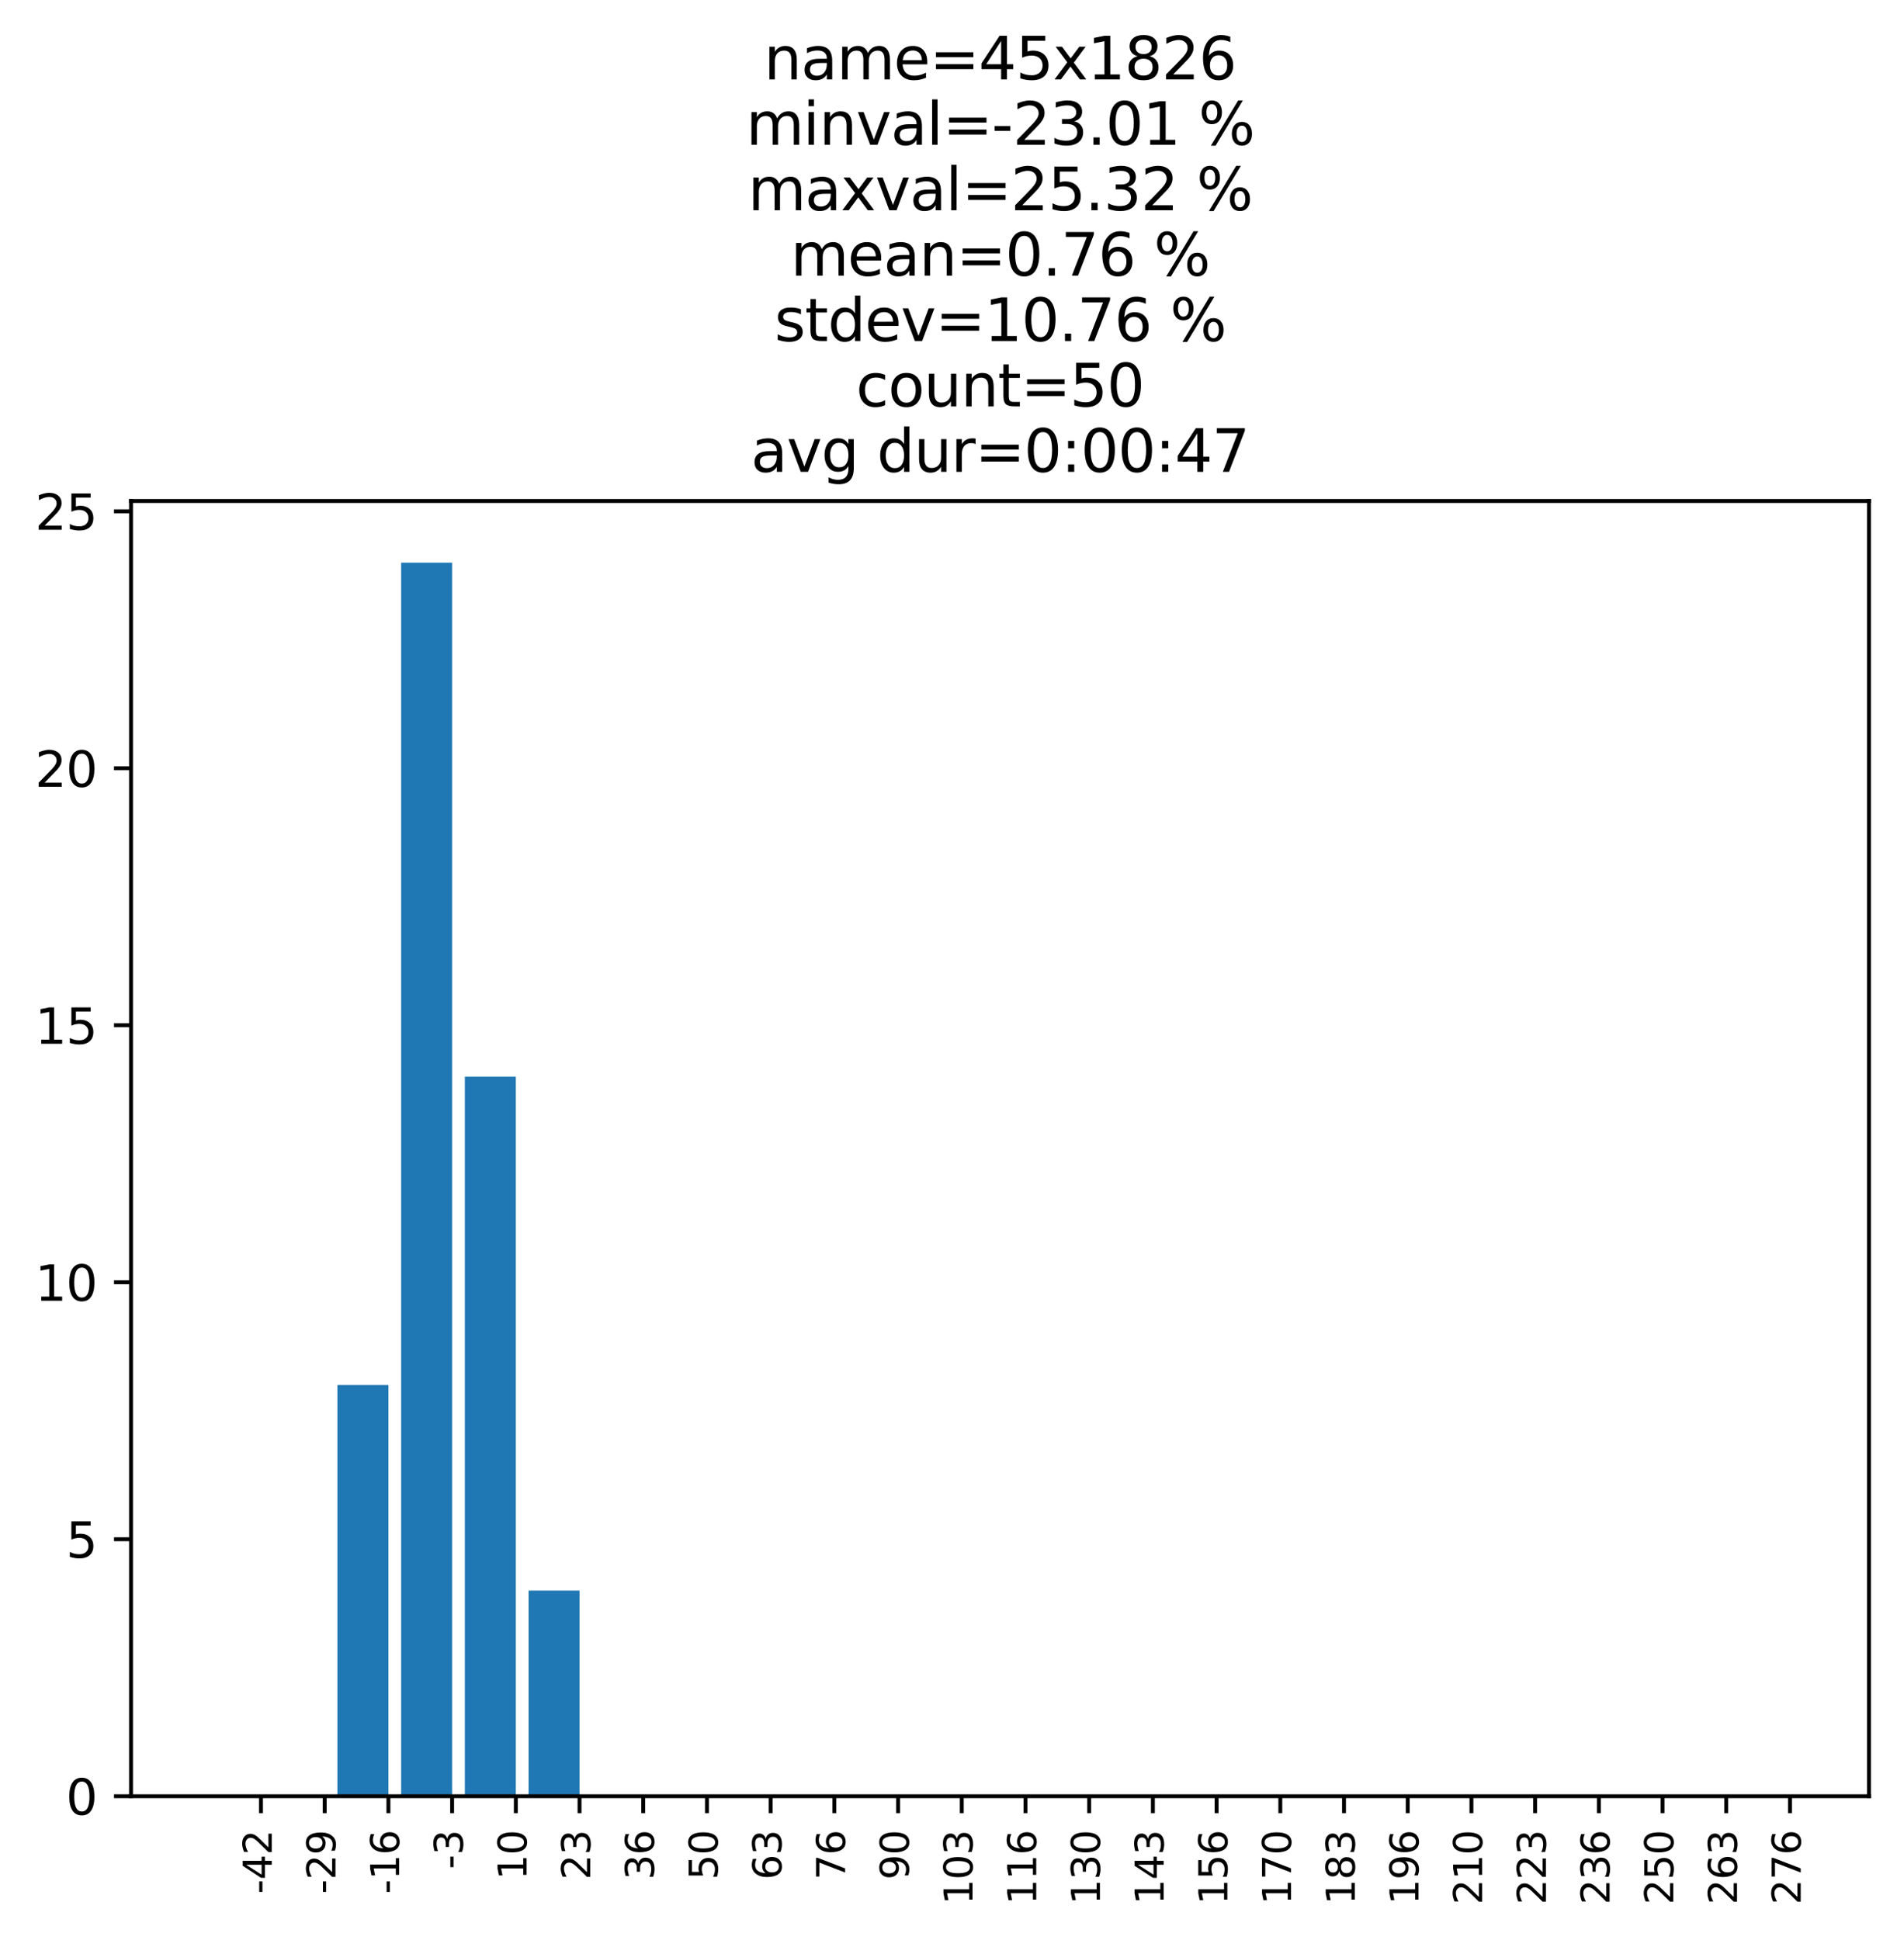 <?xml version="1.0" encoding="utf-8" standalone="no"?>
<!DOCTYPE svg PUBLIC "-//W3C//DTD SVG 1.1//EN"
  "http://www.w3.org/Graphics/SVG/1.1/DTD/svg11.dtd">
<svg height="398.524pt" version="1.1" viewBox="0 0 391.245 398.524" width="391.245pt" xmlns="http://www.w3.org/2000/svg" xmlns:xlink="http://www.w3.org/1999/xlink">
 <defs>
  <style type="text/css">*{stroke-linecap:butt;stroke-linejoin:round;}</style>
 </defs>
 <g id="figure_1">
  <g id="patch_1">
   <path d="M 0 398.524 
L 391.245 398.524 
L 391.245 -0 
L 0 -0 
z
" style="fill:none;"/>
  </g>
  <g id="axes_1">
   <g id="patch_2">
    <path d="M 26.925 369.054 
L 384.045 369.054 
L 384.045 102.942 
L 26.925 102.942 
z
" style="fill:none;"/>
   </g>
   <g id="patch_3">
    <path clip-path="url(#p7c375c3026)" d="M 43.158 369.054 
L 53.63 369.054 
L 53.63 369.054 
L 43.158 369.054 
z
" style="fill:#1f77b4;"/>
   </g>
   <g id="patch_4">
    <path clip-path="url(#p7c375c3026)" d="M 56.249 369.054 
L 66.721 369.054 
L 66.721 369.054 
L 56.249 369.054 
z
" style="fill:#1f77b4;"/>
   </g>
   <g id="patch_5">
    <path clip-path="url(#p7c375c3026)" d="M 69.34 369.054 
L 79.812 369.054 
L 79.812 284.574 
L 69.34 284.574 
z
" style="fill:#1f77b4;"/>
   </g>
   <g id="patch_6">
    <path clip-path="url(#p7c375c3026)" d="M 82.43 369.054 
L 92.903 369.054 
L 92.903 115.614 
L 82.43 115.614 
z
" style="fill:#1f77b4;"/>
   </g>
   <g id="patch_7">
    <path clip-path="url(#p7c375c3026)" d="M 95.521 369.054 
L 105.994 369.054 
L 105.994 221.214 
L 95.521 221.214 
z
" style="fill:#1f77b4;"/>
   </g>
   <g id="patch_8">
    <path clip-path="url(#p7c375c3026)" d="M 108.612 369.054 
L 119.085 369.054 
L 119.085 326.814 
L 108.612 326.814 
z
" style="fill:#1f77b4;"/>
   </g>
   <g id="patch_9">
    <path clip-path="url(#p7c375c3026)" d="M 121.703 369.054 
L 132.176 369.054 
L 132.176 369.054 
L 121.703 369.054 
z
" style="fill:#1f77b4;"/>
   </g>
   <g id="patch_10">
    <path clip-path="url(#p7c375c3026)" d="M 134.794 369.054 
L 145.267 369.054 
L 145.267 369.054 
L 134.794 369.054 
z
" style="fill:#1f77b4;"/>
   </g>
   <g id="patch_11">
    <path clip-path="url(#p7c375c3026)" d="M 147.885 369.054 
L 158.358 369.054 
L 158.358 369.054 
L 147.885 369.054 
z
" style="fill:#1f77b4;"/>
   </g>
   <g id="patch_12">
    <path clip-path="url(#p7c375c3026)" d="M 160.976 369.054 
L 171.449 369.054 
L 171.449 369.054 
L 160.976 369.054 
z
" style="fill:#1f77b4;"/>
   </g>
   <g id="patch_13">
    <path clip-path="url(#p7c375c3026)" d="M 174.067 369.054 
L 184.54 369.054 
L 184.54 369.054 
L 174.067 369.054 
z
" style="fill:#1f77b4;"/>
   </g>
   <g id="patch_14">
    <path clip-path="url(#p7c375c3026)" d="M 187.158 369.054 
L 197.63 369.054 
L 197.63 369.054 
L 187.158 369.054 
z
" style="fill:#1f77b4;"/>
   </g>
   <g id="patch_15">
    <path clip-path="url(#p7c375c3026)" d="M 200.249 369.054 
L 210.721 369.054 
L 210.721 369.054 
L 200.249 369.054 
z
" style="fill:#1f77b4;"/>
   </g>
   <g id="patch_16">
    <path clip-path="url(#p7c375c3026)" d="M 213.34 369.054 
L 223.812 369.054 
L 223.812 369.054 
L 213.34 369.054 
z
" style="fill:#1f77b4;"/>
   </g>
   <g id="patch_17">
    <path clip-path="url(#p7c375c3026)" d="M 226.43 369.054 
L 236.903 369.054 
L 236.903 369.054 
L 226.43 369.054 
z
" style="fill:#1f77b4;"/>
   </g>
   <g id="patch_18">
    <path clip-path="url(#p7c375c3026)" d="M 239.521 369.054 
L 249.994 369.054 
L 249.994 369.054 
L 239.521 369.054 
z
" style="fill:#1f77b4;"/>
   </g>
   <g id="patch_19">
    <path clip-path="url(#p7c375c3026)" d="M 252.612 369.054 
L 263.085 369.054 
L 263.085 369.054 
L 252.612 369.054 
z
" style="fill:#1f77b4;"/>
   </g>
   <g id="patch_20">
    <path clip-path="url(#p7c375c3026)" d="M 265.703 369.054 
L 276.176 369.054 
L 276.176 369.054 
L 265.703 369.054 
z
" style="fill:#1f77b4;"/>
   </g>
   <g id="patch_21">
    <path clip-path="url(#p7c375c3026)" d="M 278.794 369.054 
L 289.267 369.054 
L 289.267 369.054 
L 278.794 369.054 
z
" style="fill:#1f77b4;"/>
   </g>
   <g id="patch_22">
    <path clip-path="url(#p7c375c3026)" d="M 291.885 369.054 
L 302.358 369.054 
L 302.358 369.054 
L 291.885 369.054 
z
" style="fill:#1f77b4;"/>
   </g>
   <g id="patch_23">
    <path clip-path="url(#p7c375c3026)" d="M 304.976 369.054 
L 315.449 369.054 
L 315.449 369.054 
L 304.976 369.054 
z
" style="fill:#1f77b4;"/>
   </g>
   <g id="patch_24">
    <path clip-path="url(#p7c375c3026)" d="M 318.067 369.054 
L 328.54 369.054 
L 328.54 369.054 
L 318.067 369.054 
z
" style="fill:#1f77b4;"/>
   </g>
   <g id="patch_25">
    <path clip-path="url(#p7c375c3026)" d="M 331.158 369.054 
L 341.63 369.054 
L 341.63 369.054 
L 331.158 369.054 
z
" style="fill:#1f77b4;"/>
   </g>
   <g id="patch_26">
    <path clip-path="url(#p7c375c3026)" d="M 344.249 369.054 
L 354.721 369.054 
L 354.721 369.054 
L 344.249 369.054 
z
" style="fill:#1f77b4;"/>
   </g>
   <g id="patch_27">
    <path clip-path="url(#p7c375c3026)" d="M 357.34 369.054 
L 367.812 369.054 
L 367.812 369.054 
L 357.34 369.054 
z
" style="fill:#1f77b4;"/>
   </g>
   <g id="matplotlib.axis_1">
    <g id="xtick_1">
     <g id="line2d_1">
      <defs>
       <path d="M 0 0 
L 0 3.5 
" id="md062b8eb50" style="stroke:#000000;stroke-width:0.8;"/>
      </defs>
      <g>
       <use style="stroke:#000000;stroke-width:0.8;" x="53.63" xlink:href="#md062b8eb50" y="369.054"/>
      </g>
     </g>
     <g id="text_1">
      <!-- -42 -->
      <g transform="translate(55.838 389.121)rotate(-90)scale(0.08 -0.08)">
       <defs>
        <path d="M 313 2009 
L 1997 2009 
L 1997 1497 
L 313 1497 
L 313 2009 
z
" id="DejaVuSans-2d" transform="scale(0.016)"/>
        <path d="M 2419 4116 
L 825 1625 
L 2419 1625 
L 2419 4116 
z
M 2253 4666 
L 3047 4666 
L 3047 1625 
L 3713 1625 
L 3713 1100 
L 3047 1100 
L 3047 0 
L 2419 0 
L 2419 1100 
L 313 1100 
L 313 1709 
L 2253 4666 
z
" id="DejaVuSans-34" transform="scale(0.016)"/>
        <path d="M 1228 531 
L 3431 531 
L 3431 0 
L 469 0 
L 469 531 
Q 828 903 1448 1529 
Q 2069 2156 2228 2338 
Q 2531 2678 2651 2914 
Q 2772 3150 2772 3378 
Q 2772 3750 2511 3984 
Q 2250 4219 1831 4219 
Q 1534 4219 1204 4116 
Q 875 4013 500 3803 
L 500 4441 
Q 881 4594 1212 4672 
Q 1544 4750 1819 4750 
Q 2544 4750 2975 4387 
Q 3406 4025 3406 3419 
Q 3406 3131 3298 2873 
Q 3191 2616 2906 2266 
Q 2828 2175 2409 1742 
Q 1991 1309 1228 531 
z
" id="DejaVuSans-32" transform="scale(0.016)"/>
       </defs>
       <use xlink:href="#DejaVuSans-2d"/>
       <use x="36.084" xlink:href="#DejaVuSans-34"/>
       <use x="99.707" xlink:href="#DejaVuSans-32"/>
      </g>
     </g>
    </g>
    <g id="xtick_2">
     <g id="line2d_2">
      <g>
       <use style="stroke:#000000;stroke-width:0.8;" x="66.721" xlink:href="#md062b8eb50" y="369.054"/>
      </g>
     </g>
     <g id="text_2">
      <!-- -29 -->
      <g transform="translate(68.929 389.121)rotate(-90)scale(0.08 -0.08)">
       <defs>
        <path d="M 703 97 
L 703 672 
Q 941 559 1184 500 
Q 1428 441 1663 441 
Q 2288 441 2617 861 
Q 2947 1281 2994 2138 
Q 2813 1869 2534 1725 
Q 2256 1581 1919 1581 
Q 1219 1581 811 2004 
Q 403 2428 403 3163 
Q 403 3881 828 4315 
Q 1253 4750 1959 4750 
Q 2769 4750 3195 4129 
Q 3622 3509 3622 2328 
Q 3622 1225 3098 567 
Q 2575 -91 1691 -91 
Q 1453 -91 1209 -44 
Q 966 3 703 97 
z
M 1959 2075 
Q 2384 2075 2632 2365 
Q 2881 2656 2881 3163 
Q 2881 3666 2632 3958 
Q 2384 4250 1959 4250 
Q 1534 4250 1286 3958 
Q 1038 3666 1038 3163 
Q 1038 2656 1286 2365 
Q 1534 2075 1959 2075 
z
" id="DejaVuSans-39" transform="scale(0.016)"/>
       </defs>
       <use xlink:href="#DejaVuSans-2d"/>
       <use x="36.084" xlink:href="#DejaVuSans-32"/>
       <use x="99.707" xlink:href="#DejaVuSans-39"/>
      </g>
     </g>
    </g>
    <g id="xtick_3">
     <g id="line2d_3">
      <g>
       <use style="stroke:#000000;stroke-width:0.8;" x="79.812" xlink:href="#md062b8eb50" y="369.054"/>
      </g>
     </g>
     <g id="text_3">
      <!-- -16 -->
      <g transform="translate(82.02 389.121)rotate(-90)scale(0.08 -0.08)">
       <defs>
        <path d="M 794 531 
L 1825 531 
L 1825 4091 
L 703 3866 
L 703 4441 
L 1819 4666 
L 2450 4666 
L 2450 531 
L 3481 531 
L 3481 0 
L 794 0 
L 794 531 
z
" id="DejaVuSans-31" transform="scale(0.016)"/>
        <path d="M 2113 2584 
Q 1688 2584 1439 2293 
Q 1191 2003 1191 1497 
Q 1191 994 1439 701 
Q 1688 409 2113 409 
Q 2538 409 2786 701 
Q 3034 994 3034 1497 
Q 3034 2003 2786 2293 
Q 2538 2584 2113 2584 
z
M 3366 4563 
L 3366 3988 
Q 3128 4100 2886 4159 
Q 2644 4219 2406 4219 
Q 1781 4219 1451 3797 
Q 1122 3375 1075 2522 
Q 1259 2794 1537 2939 
Q 1816 3084 2150 3084 
Q 2853 3084 3261 2657 
Q 3669 2231 3669 1497 
Q 3669 778 3244 343 
Q 2819 -91 2113 -91 
Q 1303 -91 875 529 
Q 447 1150 447 2328 
Q 447 3434 972 4092 
Q 1497 4750 2381 4750 
Q 2619 4750 2861 4703 
Q 3103 4656 3366 4563 
z
" id="DejaVuSans-36" transform="scale(0.016)"/>
       </defs>
       <use xlink:href="#DejaVuSans-2d"/>
       <use x="36.084" xlink:href="#DejaVuSans-31"/>
       <use x="99.707" xlink:href="#DejaVuSans-36"/>
      </g>
     </g>
    </g>
    <g id="xtick_4">
     <g id="line2d_4">
      <g>
       <use style="stroke:#000000;stroke-width:0.8;" x="92.903" xlink:href="#md062b8eb50" y="369.054"/>
      </g>
     </g>
     <g id="text_4">
      <!-- -3 -->
      <g transform="translate(95.111 384.031)rotate(-90)scale(0.08 -0.08)">
       <defs>
        <path d="M 2597 2516 
Q 3050 2419 3304 2112 
Q 3559 1806 3559 1356 
Q 3559 666 3084 287 
Q 2609 -91 1734 -91 
Q 1441 -91 1130 -33 
Q 819 25 488 141 
L 488 750 
Q 750 597 1062 519 
Q 1375 441 1716 441 
Q 2309 441 2620 675 
Q 2931 909 2931 1356 
Q 2931 1769 2642 2001 
Q 2353 2234 1838 2234 
L 1294 2234 
L 1294 2753 
L 1863 2753 
Q 2328 2753 2575 2939 
Q 2822 3125 2822 3475 
Q 2822 3834 2567 4026 
Q 2313 4219 1838 4219 
Q 1578 4219 1281 4162 
Q 984 4106 628 3988 
L 628 4550 
Q 988 4650 1302 4700 
Q 1616 4750 1894 4750 
Q 2613 4750 3031 4423 
Q 3450 4097 3450 3541 
Q 3450 3153 3228 2886 
Q 3006 2619 2597 2516 
z
" id="DejaVuSans-33" transform="scale(0.016)"/>
       </defs>
       <use xlink:href="#DejaVuSans-2d"/>
       <use x="36.084" xlink:href="#DejaVuSans-33"/>
      </g>
     </g>
    </g>
    <g id="xtick_5">
     <g id="line2d_5">
      <g>
       <use style="stroke:#000000;stroke-width:0.8;" x="105.994" xlink:href="#md062b8eb50" y="369.054"/>
      </g>
     </g>
     <g id="text_5">
      <!-- 10 -->
      <g transform="translate(108.202 386.234)rotate(-90)scale(0.08 -0.08)">
       <defs>
        <path d="M 2034 4250 
Q 1547 4250 1301 3770 
Q 1056 3291 1056 2328 
Q 1056 1369 1301 889 
Q 1547 409 2034 409 
Q 2525 409 2770 889 
Q 3016 1369 3016 2328 
Q 3016 3291 2770 3770 
Q 2525 4250 2034 4250 
z
M 2034 4750 
Q 2819 4750 3233 4129 
Q 3647 3509 3647 2328 
Q 3647 1150 3233 529 
Q 2819 -91 2034 -91 
Q 1250 -91 836 529 
Q 422 1150 422 2328 
Q 422 3509 836 4129 
Q 1250 4750 2034 4750 
z
" id="DejaVuSans-30" transform="scale(0.016)"/>
       </defs>
       <use xlink:href="#DejaVuSans-31"/>
       <use x="63.623" xlink:href="#DejaVuSans-30"/>
      </g>
     </g>
    </g>
    <g id="xtick_6">
     <g id="line2d_6">
      <g>
       <use style="stroke:#000000;stroke-width:0.8;" x="119.085" xlink:href="#md062b8eb50" y="369.054"/>
      </g>
     </g>
     <g id="text_6">
      <!-- 23 -->
      <g transform="translate(121.293 386.234)rotate(-90)scale(0.08 -0.08)">
       <use xlink:href="#DejaVuSans-32"/>
       <use x="63.623" xlink:href="#DejaVuSans-33"/>
      </g>
     </g>
    </g>
    <g id="xtick_7">
     <g id="line2d_7">
      <g>
       <use style="stroke:#000000;stroke-width:0.8;" x="132.176" xlink:href="#md062b8eb50" y="369.054"/>
      </g>
     </g>
     <g id="text_7">
      <!-- 36 -->
      <g transform="translate(134.383 386.234)rotate(-90)scale(0.08 -0.08)">
       <use xlink:href="#DejaVuSans-33"/>
       <use x="63.623" xlink:href="#DejaVuSans-36"/>
      </g>
     </g>
    </g>
    <g id="xtick_8">
     <g id="line2d_8">
      <g>
       <use style="stroke:#000000;stroke-width:0.8;" x="145.267" xlink:href="#md062b8eb50" y="369.054"/>
      </g>
     </g>
     <g id="text_8">
      <!-- 50 -->
      <g transform="translate(147.474 386.234)rotate(-90)scale(0.08 -0.08)">
       <defs>
        <path d="M 691 4666 
L 3169 4666 
L 3169 4134 
L 1269 4134 
L 1269 2991 
Q 1406 3038 1543 3061 
Q 1681 3084 1819 3084 
Q 2600 3084 3056 2656 
Q 3513 2228 3513 1497 
Q 3513 744 3044 326 
Q 2575 -91 1722 -91 
Q 1428 -91 1123 -41 
Q 819 9 494 109 
L 494 744 
Q 775 591 1075 516 
Q 1375 441 1709 441 
Q 2250 441 2565 725 
Q 2881 1009 2881 1497 
Q 2881 1984 2565 2268 
Q 2250 2553 1709 2553 
Q 1456 2553 1204 2497 
Q 953 2441 691 2322 
L 691 4666 
z
" id="DejaVuSans-35" transform="scale(0.016)"/>
       </defs>
       <use xlink:href="#DejaVuSans-35"/>
       <use x="63.623" xlink:href="#DejaVuSans-30"/>
      </g>
     </g>
    </g>
    <g id="xtick_9">
     <g id="line2d_9">
      <g>
       <use style="stroke:#000000;stroke-width:0.8;" x="158.358" xlink:href="#md062b8eb50" y="369.054"/>
      </g>
     </g>
     <g id="text_9">
      <!-- 63 -->
      <g transform="translate(160.565 386.234)rotate(-90)scale(0.08 -0.08)">
       <use xlink:href="#DejaVuSans-36"/>
       <use x="63.623" xlink:href="#DejaVuSans-33"/>
      </g>
     </g>
    </g>
    <g id="xtick_10">
     <g id="line2d_10">
      <g>
       <use style="stroke:#000000;stroke-width:0.8;" x="171.449" xlink:href="#md062b8eb50" y="369.054"/>
      </g>
     </g>
     <g id="text_10">
      <!-- 76 -->
      <g transform="translate(173.656 386.234)rotate(-90)scale(0.08 -0.08)">
       <defs>
        <path d="M 525 4666 
L 3525 4666 
L 3525 4397 
L 1831 0 
L 1172 0 
L 2766 4134 
L 525 4134 
L 525 4666 
z
" id="DejaVuSans-37" transform="scale(0.016)"/>
       </defs>
       <use xlink:href="#DejaVuSans-37"/>
       <use x="63.623" xlink:href="#DejaVuSans-36"/>
      </g>
     </g>
    </g>
    <g id="xtick_11">
     <g id="line2d_11">
      <g>
       <use style="stroke:#000000;stroke-width:0.8;" x="184.54" xlink:href="#md062b8eb50" y="369.054"/>
      </g>
     </g>
     <g id="text_11">
      <!-- 90 -->
      <g transform="translate(186.747 386.234)rotate(-90)scale(0.08 -0.08)">
       <use xlink:href="#DejaVuSans-39"/>
       <use x="63.623" xlink:href="#DejaVuSans-30"/>
      </g>
     </g>
    </g>
    <g id="xtick_12">
     <g id="line2d_12">
      <g>
       <use style="stroke:#000000;stroke-width:0.8;" x="197.63" xlink:href="#md062b8eb50" y="369.054"/>
      </g>
     </g>
     <g id="text_12">
      <!-- 103 -->
      <g transform="translate(199.838 391.324)rotate(-90)scale(0.08 -0.08)">
       <use xlink:href="#DejaVuSans-31"/>
       <use x="63.623" xlink:href="#DejaVuSans-30"/>
       <use x="127.246" xlink:href="#DejaVuSans-33"/>
      </g>
     </g>
    </g>
    <g id="xtick_13">
     <g id="line2d_13">
      <g>
       <use style="stroke:#000000;stroke-width:0.8;" x="210.721" xlink:href="#md062b8eb50" y="369.054"/>
      </g>
     </g>
     <g id="text_13">
      <!-- 116 -->
      <g transform="translate(212.929 391.324)rotate(-90)scale(0.08 -0.08)">
       <use xlink:href="#DejaVuSans-31"/>
       <use x="63.623" xlink:href="#DejaVuSans-31"/>
       <use x="127.246" xlink:href="#DejaVuSans-36"/>
      </g>
     </g>
    </g>
    <g id="xtick_14">
     <g id="line2d_14">
      <g>
       <use style="stroke:#000000;stroke-width:0.8;" x="223.812" xlink:href="#md062b8eb50" y="369.054"/>
      </g>
     </g>
     <g id="text_14">
      <!-- 130 -->
      <g transform="translate(226.02 391.324)rotate(-90)scale(0.08 -0.08)">
       <use xlink:href="#DejaVuSans-31"/>
       <use x="63.623" xlink:href="#DejaVuSans-33"/>
       <use x="127.246" xlink:href="#DejaVuSans-30"/>
      </g>
     </g>
    </g>
    <g id="xtick_15">
     <g id="line2d_15">
      <g>
       <use style="stroke:#000000;stroke-width:0.8;" x="236.903" xlink:href="#md062b8eb50" y="369.054"/>
      </g>
     </g>
     <g id="text_15">
      <!-- 143 -->
      <g transform="translate(239.111 391.324)rotate(-90)scale(0.08 -0.08)">
       <use xlink:href="#DejaVuSans-31"/>
       <use x="63.623" xlink:href="#DejaVuSans-34"/>
       <use x="127.246" xlink:href="#DejaVuSans-33"/>
      </g>
     </g>
    </g>
    <g id="xtick_16">
     <g id="line2d_16">
      <g>
       <use style="stroke:#000000;stroke-width:0.8;" x="249.994" xlink:href="#md062b8eb50" y="369.054"/>
      </g>
     </g>
     <g id="text_16">
      <!-- 156 -->
      <g transform="translate(252.202 391.324)rotate(-90)scale(0.08 -0.08)">
       <use xlink:href="#DejaVuSans-31"/>
       <use x="63.623" xlink:href="#DejaVuSans-35"/>
       <use x="127.246" xlink:href="#DejaVuSans-36"/>
      </g>
     </g>
    </g>
    <g id="xtick_17">
     <g id="line2d_17">
      <g>
       <use style="stroke:#000000;stroke-width:0.8;" x="263.085" xlink:href="#md062b8eb50" y="369.054"/>
      </g>
     </g>
     <g id="text_17">
      <!-- 170 -->
      <g transform="translate(265.293 391.324)rotate(-90)scale(0.08 -0.08)">
       <use xlink:href="#DejaVuSans-31"/>
       <use x="63.623" xlink:href="#DejaVuSans-37"/>
       <use x="127.246" xlink:href="#DejaVuSans-30"/>
      </g>
     </g>
    </g>
    <g id="xtick_18">
     <g id="line2d_18">
      <g>
       <use style="stroke:#000000;stroke-width:0.8;" x="276.176" xlink:href="#md062b8eb50" y="369.054"/>
      </g>
     </g>
     <g id="text_18">
      <!-- 183 -->
      <g transform="translate(278.383 391.324)rotate(-90)scale(0.08 -0.08)">
       <defs>
        <path d="M 2034 2216 
Q 1584 2216 1326 1975 
Q 1069 1734 1069 1313 
Q 1069 891 1326 650 
Q 1584 409 2034 409 
Q 2484 409 2743 651 
Q 3003 894 3003 1313 
Q 3003 1734 2745 1975 
Q 2488 2216 2034 2216 
z
M 1403 2484 
Q 997 2584 770 2862 
Q 544 3141 544 3541 
Q 544 4100 942 4425 
Q 1341 4750 2034 4750 
Q 2731 4750 3128 4425 
Q 3525 4100 3525 3541 
Q 3525 3141 3298 2862 
Q 3072 2584 2669 2484 
Q 3125 2378 3379 2068 
Q 3634 1759 3634 1313 
Q 3634 634 3220 271 
Q 2806 -91 2034 -91 
Q 1263 -91 848 271 
Q 434 634 434 1313 
Q 434 1759 690 2068 
Q 947 2378 1403 2484 
z
M 1172 3481 
Q 1172 3119 1398 2916 
Q 1625 2713 2034 2713 
Q 2441 2713 2670 2916 
Q 2900 3119 2900 3481 
Q 2900 3844 2670 4047 
Q 2441 4250 2034 4250 
Q 1625 4250 1398 4047 
Q 1172 3844 1172 3481 
z
" id="DejaVuSans-38" transform="scale(0.016)"/>
       </defs>
       <use xlink:href="#DejaVuSans-31"/>
       <use x="63.623" xlink:href="#DejaVuSans-38"/>
       <use x="127.246" xlink:href="#DejaVuSans-33"/>
      </g>
     </g>
    </g>
    <g id="xtick_19">
     <g id="line2d_19">
      <g>
       <use style="stroke:#000000;stroke-width:0.8;" x="289.267" xlink:href="#md062b8eb50" y="369.054"/>
      </g>
     </g>
     <g id="text_19">
      <!-- 196 -->
      <g transform="translate(291.474 391.324)rotate(-90)scale(0.08 -0.08)">
       <use xlink:href="#DejaVuSans-31"/>
       <use x="63.623" xlink:href="#DejaVuSans-39"/>
       <use x="127.246" xlink:href="#DejaVuSans-36"/>
      </g>
     </g>
    </g>
    <g id="xtick_20">
     <g id="line2d_20">
      <g>
       <use style="stroke:#000000;stroke-width:0.8;" x="302.358" xlink:href="#md062b8eb50" y="369.054"/>
      </g>
     </g>
     <g id="text_20">
      <!-- 210 -->
      <g transform="translate(304.565 391.324)rotate(-90)scale(0.08 -0.08)">
       <use xlink:href="#DejaVuSans-32"/>
       <use x="63.623" xlink:href="#DejaVuSans-31"/>
       <use x="127.246" xlink:href="#DejaVuSans-30"/>
      </g>
     </g>
    </g>
    <g id="xtick_21">
     <g id="line2d_21">
      <g>
       <use style="stroke:#000000;stroke-width:0.8;" x="315.449" xlink:href="#md062b8eb50" y="369.054"/>
      </g>
     </g>
     <g id="text_21">
      <!-- 223 -->
      <g transform="translate(317.656 391.324)rotate(-90)scale(0.08 -0.08)">
       <use xlink:href="#DejaVuSans-32"/>
       <use x="63.623" xlink:href="#DejaVuSans-32"/>
       <use x="127.246" xlink:href="#DejaVuSans-33"/>
      </g>
     </g>
    </g>
    <g id="xtick_22">
     <g id="line2d_22">
      <g>
       <use style="stroke:#000000;stroke-width:0.8;" x="328.54" xlink:href="#md062b8eb50" y="369.054"/>
      </g>
     </g>
     <g id="text_22">
      <!-- 236 -->
      <g transform="translate(330.747 391.324)rotate(-90)scale(0.08 -0.08)">
       <use xlink:href="#DejaVuSans-32"/>
       <use x="63.623" xlink:href="#DejaVuSans-33"/>
       <use x="127.246" xlink:href="#DejaVuSans-36"/>
      </g>
     </g>
    </g>
    <g id="xtick_23">
     <g id="line2d_23">
      <g>
       <use style="stroke:#000000;stroke-width:0.8;" x="341.63" xlink:href="#md062b8eb50" y="369.054"/>
      </g>
     </g>
     <g id="text_23">
      <!-- 250 -->
      <g transform="translate(343.838 391.324)rotate(-90)scale(0.08 -0.08)">
       <use xlink:href="#DejaVuSans-32"/>
       <use x="63.623" xlink:href="#DejaVuSans-35"/>
       <use x="127.246" xlink:href="#DejaVuSans-30"/>
      </g>
     </g>
    </g>
    <g id="xtick_24">
     <g id="line2d_24">
      <g>
       <use style="stroke:#000000;stroke-width:0.8;" x="354.721" xlink:href="#md062b8eb50" y="369.054"/>
      </g>
     </g>
     <g id="text_24">
      <!-- 263 -->
      <g transform="translate(356.929 391.324)rotate(-90)scale(0.08 -0.08)">
       <use xlink:href="#DejaVuSans-32"/>
       <use x="63.623" xlink:href="#DejaVuSans-36"/>
       <use x="127.246" xlink:href="#DejaVuSans-33"/>
      </g>
     </g>
    </g>
    <g id="xtick_25">
     <g id="line2d_25">
      <g>
       <use style="stroke:#000000;stroke-width:0.8;" x="367.812" xlink:href="#md062b8eb50" y="369.054"/>
      </g>
     </g>
     <g id="text_25">
      <!-- 276 -->
      <g transform="translate(370.02 391.324)rotate(-90)scale(0.08 -0.08)">
       <use xlink:href="#DejaVuSans-32"/>
       <use x="63.623" xlink:href="#DejaVuSans-37"/>
       <use x="127.246" xlink:href="#DejaVuSans-36"/>
      </g>
     </g>
    </g>
   </g>
   <g id="matplotlib.axis_2">
    <g id="ytick_1">
     <g id="line2d_26">
      <defs>
       <path d="M 0 0 
L -3.5 0 
" id="m8544feb50c" style="stroke:#000000;stroke-width:0.8;"/>
      </defs>
      <g>
       <use style="stroke:#000000;stroke-width:0.8;" x="26.925" xlink:href="#m8544feb50c" y="369.054"/>
      </g>
     </g>
     <g id="text_26">
      <!-- 0 -->
      <g transform="translate(13.562 372.854)scale(0.1 -0.1)">
       <use xlink:href="#DejaVuSans-30"/>
      </g>
     </g>
    </g>
    <g id="ytick_2">
     <g id="line2d_27">
      <g>
       <use style="stroke:#000000;stroke-width:0.8;" x="26.925" xlink:href="#m8544feb50c" y="316.254"/>
      </g>
     </g>
     <g id="text_27">
      <!-- 5 -->
      <g transform="translate(13.562 320.054)scale(0.1 -0.1)">
       <use xlink:href="#DejaVuSans-35"/>
      </g>
     </g>
    </g>
    <g id="ytick_3">
     <g id="line2d_28">
      <g>
       <use style="stroke:#000000;stroke-width:0.8;" x="26.925" xlink:href="#m8544feb50c" y="263.454"/>
      </g>
     </g>
     <g id="text_28">
      <!-- 10 -->
      <g transform="translate(7.2 267.254)scale(0.1 -0.1)">
       <use xlink:href="#DejaVuSans-31"/>
       <use x="63.623" xlink:href="#DejaVuSans-30"/>
      </g>
     </g>
    </g>
    <g id="ytick_4">
     <g id="line2d_29">
      <g>
       <use style="stroke:#000000;stroke-width:0.8;" x="26.925" xlink:href="#m8544feb50c" y="210.654"/>
      </g>
     </g>
     <g id="text_29">
      <!-- 15 -->
      <g transform="translate(7.2 214.454)scale(0.1 -0.1)">
       <use xlink:href="#DejaVuSans-31"/>
       <use x="63.623" xlink:href="#DejaVuSans-35"/>
      </g>
     </g>
    </g>
    <g id="ytick_5">
     <g id="line2d_30">
      <g>
       <use style="stroke:#000000;stroke-width:0.8;" x="26.925" xlink:href="#m8544feb50c" y="157.854"/>
      </g>
     </g>
     <g id="text_30">
      <!-- 20 -->
      <g transform="translate(7.2 161.654)scale(0.1 -0.1)">
       <use xlink:href="#DejaVuSans-32"/>
       <use x="63.623" xlink:href="#DejaVuSans-30"/>
      </g>
     </g>
    </g>
    <g id="ytick_6">
     <g id="line2d_31">
      <g>
       <use style="stroke:#000000;stroke-width:0.8;" x="26.925" xlink:href="#m8544feb50c" y="105.054"/>
      </g>
     </g>
     <g id="text_31">
      <!-- 25 -->
      <g transform="translate(7.2 108.854)scale(0.1 -0.1)">
       <use xlink:href="#DejaVuSans-32"/>
       <use x="63.623" xlink:href="#DejaVuSans-35"/>
      </g>
     </g>
    </g>
   </g>
   <g id="patch_28">
    <path d="M 26.925 369.054 
L 26.925 102.942 
" style="fill:none;stroke:#000000;stroke-linecap:square;stroke-linejoin:miter;stroke-width:0.8;"/>
   </g>
   <g id="patch_29">
    <path d="M 384.045 369.054 
L 384.045 102.942 
" style="fill:none;stroke:#000000;stroke-linecap:square;stroke-linejoin:miter;stroke-width:0.8;"/>
   </g>
   <g id="patch_30">
    <path d="M 26.925 369.054 
L 384.045 369.054 
" style="fill:none;stroke:#000000;stroke-linecap:square;stroke-linejoin:miter;stroke-width:0.8;"/>
   </g>
   <g id="patch_31">
    <path d="M 26.925 102.942 
L 384.045 102.942 
" style="fill:none;stroke:#000000;stroke-linecap:square;stroke-linejoin:miter;stroke-width:0.8;"/>
   </g>
   <g id="text_32">
    <!-- name=45x1826 -->
    <g transform="translate(156.985 16.318)scale(0.12 -0.12)">
     <defs>
      <path d="M 3513 2113 
L 3513 0 
L 2938 0 
L 2938 2094 
Q 2938 2591 2744 2837 
Q 2550 3084 2163 3084 
Q 1697 3084 1428 2787 
Q 1159 2491 1159 1978 
L 1159 0 
L 581 0 
L 581 3500 
L 1159 3500 
L 1159 2956 
Q 1366 3272 1645 3428 
Q 1925 3584 2291 3584 
Q 2894 3584 3203 3211 
Q 3513 2838 3513 2113 
z
" id="DejaVuSans-6e" transform="scale(0.016)"/>
      <path d="M 2194 1759 
Q 1497 1759 1228 1600 
Q 959 1441 959 1056 
Q 959 750 1161 570 
Q 1363 391 1709 391 
Q 2188 391 2477 730 
Q 2766 1069 2766 1631 
L 2766 1759 
L 2194 1759 
z
M 3341 1997 
L 3341 0 
L 2766 0 
L 2766 531 
Q 2569 213 2275 61 
Q 1981 -91 1556 -91 
Q 1019 -91 701 211 
Q 384 513 384 1019 
Q 384 1609 779 1909 
Q 1175 2209 1959 2209 
L 2766 2209 
L 2766 2266 
Q 2766 2663 2505 2880 
Q 2244 3097 1772 3097 
Q 1472 3097 1187 3025 
Q 903 2953 641 2809 
L 641 3341 
Q 956 3463 1253 3523 
Q 1550 3584 1831 3584 
Q 2591 3584 2966 3190 
Q 3341 2797 3341 1997 
z
" id="DejaVuSans-61" transform="scale(0.016)"/>
      <path d="M 3328 2828 
Q 3544 3216 3844 3400 
Q 4144 3584 4550 3584 
Q 5097 3584 5394 3201 
Q 5691 2819 5691 2113 
L 5691 0 
L 5113 0 
L 5113 2094 
Q 5113 2597 4934 2840 
Q 4756 3084 4391 3084 
Q 3944 3084 3684 2787 
Q 3425 2491 3425 1978 
L 3425 0 
L 2847 0 
L 2847 2094 
Q 2847 2600 2669 2842 
Q 2491 3084 2119 3084 
Q 1678 3084 1418 2786 
Q 1159 2488 1159 1978 
L 1159 0 
L 581 0 
L 581 3500 
L 1159 3500 
L 1159 2956 
Q 1356 3278 1631 3431 
Q 1906 3584 2284 3584 
Q 2666 3584 2933 3390 
Q 3200 3197 3328 2828 
z
" id="DejaVuSans-6d" transform="scale(0.016)"/>
      <path d="M 3597 1894 
L 3597 1613 
L 953 1613 
Q 991 1019 1311 708 
Q 1631 397 2203 397 
Q 2534 397 2845 478 
Q 3156 559 3463 722 
L 3463 178 
Q 3153 47 2828 -22 
Q 2503 -91 2169 -91 
Q 1331 -91 842 396 
Q 353 884 353 1716 
Q 353 2575 817 3079 
Q 1281 3584 2069 3584 
Q 2775 3584 3186 3129 
Q 3597 2675 3597 1894 
z
M 3022 2063 
Q 3016 2534 2758 2815 
Q 2500 3097 2075 3097 
Q 1594 3097 1305 2825 
Q 1016 2553 972 2059 
L 3022 2063 
z
" id="DejaVuSans-65" transform="scale(0.016)"/>
      <path d="M 678 2906 
L 4684 2906 
L 4684 2381 
L 678 2381 
L 678 2906 
z
M 678 1631 
L 4684 1631 
L 4684 1100 
L 678 1100 
L 678 1631 
z
" id="DejaVuSans-3d" transform="scale(0.016)"/>
      <path d="M 3513 3500 
L 2247 1797 
L 3578 0 
L 2900 0 
L 1881 1375 
L 863 0 
L 184 0 
L 1544 1831 
L 300 3500 
L 978 3500 
L 1906 2253 
L 2834 3500 
L 3513 3500 
z
" id="DejaVuSans-78" transform="scale(0.016)"/>
     </defs>
     <use xlink:href="#DejaVuSans-6e"/>
     <use x="63.379" xlink:href="#DejaVuSans-61"/>
     <use x="124.658" xlink:href="#DejaVuSans-6d"/>
     <use x="222.07" xlink:href="#DejaVuSans-65"/>
     <use x="283.594" xlink:href="#DejaVuSans-3d"/>
     <use x="367.383" xlink:href="#DejaVuSans-34"/>
     <use x="431.006" xlink:href="#DejaVuSans-35"/>
     <use x="494.629" xlink:href="#DejaVuSans-78"/>
     <use x="553.809" xlink:href="#DejaVuSans-31"/>
     <use x="617.432" xlink:href="#DejaVuSans-38"/>
     <use x="681.055" xlink:href="#DejaVuSans-32"/>
     <use x="744.678" xlink:href="#DejaVuSans-36"/>
    </g>
    <!-- minval=-23.01 % -->
    <g transform="translate(153.299 29.756)scale(0.12 -0.12)">
     <defs>
      <path d="M 603 3500 
L 1178 3500 
L 1178 0 
L 603 0 
L 603 3500 
z
M 603 4863 
L 1178 4863 
L 1178 4134 
L 603 4134 
L 603 4863 
z
" id="DejaVuSans-69" transform="scale(0.016)"/>
      <path d="M 191 3500 
L 800 3500 
L 1894 563 
L 2988 3500 
L 3597 3500 
L 2284 0 
L 1503 0 
L 191 3500 
z
" id="DejaVuSans-76" transform="scale(0.016)"/>
      <path d="M 603 4863 
L 1178 4863 
L 1178 0 
L 603 0 
L 603 4863 
z
" id="DejaVuSans-6c" transform="scale(0.016)"/>
      <path d="M 684 794 
L 1344 794 
L 1344 0 
L 684 0 
L 684 794 
z
" id="DejaVuSans-2e" transform="scale(0.016)"/>
      <path id="DejaVuSans-20" transform="scale(0.016)"/>
      <path d="M 4653 2053 
Q 4381 2053 4226 1822 
Q 4072 1591 4072 1178 
Q 4072 772 4226 539 
Q 4381 306 4653 306 
Q 4919 306 5073 539 
Q 5228 772 5228 1178 
Q 5228 1588 5073 1820 
Q 4919 2053 4653 2053 
z
M 4653 2450 
Q 5147 2450 5437 2106 
Q 5728 1763 5728 1178 
Q 5728 594 5436 251 
Q 5144 -91 4653 -91 
Q 4153 -91 3862 251 
Q 3572 594 3572 1178 
Q 3572 1766 3864 2108 
Q 4156 2450 4653 2450 
z
M 1428 4353 
Q 1159 4353 1004 4120 
Q 850 3888 850 3481 
Q 850 3069 1003 2837 
Q 1156 2606 1428 2606 
Q 1700 2606 1854 2837 
Q 2009 3069 2009 3481 
Q 2009 3884 1853 4118 
Q 1697 4353 1428 4353 
z
M 4250 4750 
L 4750 4750 
L 1831 -91 
L 1331 -91 
L 4250 4750 
z
M 1428 4750 
Q 1922 4750 2215 4408 
Q 2509 4066 2509 3481 
Q 2509 2891 2217 2550 
Q 1925 2209 1428 2209 
Q 931 2209 642 2551 
Q 353 2894 353 3481 
Q 353 4063 643 4406 
Q 934 4750 1428 4750 
z
" id="DejaVuSans-25" transform="scale(0.016)"/>
     </defs>
     <use xlink:href="#DejaVuSans-6d"/>
     <use x="97.412" xlink:href="#DejaVuSans-69"/>
     <use x="125.195" xlink:href="#DejaVuSans-6e"/>
     <use x="188.574" xlink:href="#DejaVuSans-76"/>
     <use x="247.754" xlink:href="#DejaVuSans-61"/>
     <use x="309.033" xlink:href="#DejaVuSans-6c"/>
     <use x="336.816" xlink:href="#DejaVuSans-3d"/>
     <use x="420.605" xlink:href="#DejaVuSans-2d"/>
     <use x="456.689" xlink:href="#DejaVuSans-32"/>
     <use x="520.312" xlink:href="#DejaVuSans-33"/>
     <use x="583.936" xlink:href="#DejaVuSans-2e"/>
     <use x="615.723" xlink:href="#DejaVuSans-30"/>
     <use x="679.346" xlink:href="#DejaVuSans-31"/>
     <use x="742.969" xlink:href="#DejaVuSans-20"/>
     <use x="774.756" xlink:href="#DejaVuSans-25"/>
    </g>
    <!-- maxval=25.32 % -->
    <g transform="translate(153.705 43.193)scale(0.12 -0.12)">
     <use xlink:href="#DejaVuSans-6d"/>
     <use x="97.412" xlink:href="#DejaVuSans-61"/>
     <use x="158.691" xlink:href="#DejaVuSans-78"/>
     <use x="217.871" xlink:href="#DejaVuSans-76"/>
     <use x="277.051" xlink:href="#DejaVuSans-61"/>
     <use x="338.33" xlink:href="#DejaVuSans-6c"/>
     <use x="366.113" xlink:href="#DejaVuSans-3d"/>
     <use x="449.902" xlink:href="#DejaVuSans-32"/>
     <use x="513.525" xlink:href="#DejaVuSans-35"/>
     <use x="577.148" xlink:href="#DejaVuSans-2e"/>
     <use x="608.936" xlink:href="#DejaVuSans-33"/>
     <use x="672.559" xlink:href="#DejaVuSans-32"/>
     <use x="736.182" xlink:href="#DejaVuSans-20"/>
     <use x="767.969" xlink:href="#DejaVuSans-25"/>
    </g>
    <!-- mean=0.76 % -->
    <g transform="translate(162.474 56.63)scale(0.12 -0.12)">
     <use xlink:href="#DejaVuSans-6d"/>
     <use x="97.412" xlink:href="#DejaVuSans-65"/>
     <use x="158.936" xlink:href="#DejaVuSans-61"/>
     <use x="220.215" xlink:href="#DejaVuSans-6e"/>
     <use x="283.594" xlink:href="#DejaVuSans-3d"/>
     <use x="367.383" xlink:href="#DejaVuSans-30"/>
     <use x="431.006" xlink:href="#DejaVuSans-2e"/>
     <use x="462.793" xlink:href="#DejaVuSans-37"/>
     <use x="526.416" xlink:href="#DejaVuSans-36"/>
     <use x="590.039" xlink:href="#DejaVuSans-20"/>
     <use x="621.826" xlink:href="#DejaVuSans-25"/>
    </g>
    <!-- stdev=10.76 % -->
    <g transform="translate(159.143 70.068)scale(0.12 -0.12)">
     <defs>
      <path d="M 2834 3397 
L 2834 2853 
Q 2591 2978 2328 3040 
Q 2066 3103 1784 3103 
Q 1356 3103 1142 2972 
Q 928 2841 928 2578 
Q 928 2378 1081 2264 
Q 1234 2150 1697 2047 
L 1894 2003 
Q 2506 1872 2764 1633 
Q 3022 1394 3022 966 
Q 3022 478 2636 193 
Q 2250 -91 1575 -91 
Q 1294 -91 989 -36 
Q 684 19 347 128 
L 347 722 
Q 666 556 975 473 
Q 1284 391 1588 391 
Q 1994 391 2212 530 
Q 2431 669 2431 922 
Q 2431 1156 2273 1281 
Q 2116 1406 1581 1522 
L 1381 1569 
Q 847 1681 609 1914 
Q 372 2147 372 2553 
Q 372 3047 722 3315 
Q 1072 3584 1716 3584 
Q 2034 3584 2315 3537 
Q 2597 3491 2834 3397 
z
" id="DejaVuSans-73" transform="scale(0.016)"/>
      <path d="M 1172 4494 
L 1172 3500 
L 2356 3500 
L 2356 3053 
L 1172 3053 
L 1172 1153 
Q 1172 725 1289 603 
Q 1406 481 1766 481 
L 2356 481 
L 2356 0 
L 1766 0 
Q 1100 0 847 248 
Q 594 497 594 1153 
L 594 3053 
L 172 3053 
L 172 3500 
L 594 3500 
L 594 4494 
L 1172 4494 
z
" id="DejaVuSans-74" transform="scale(0.016)"/>
      <path d="M 2906 2969 
L 2906 4863 
L 3481 4863 
L 3481 0 
L 2906 0 
L 2906 525 
Q 2725 213 2448 61 
Q 2172 -91 1784 -91 
Q 1150 -91 751 415 
Q 353 922 353 1747 
Q 353 2572 751 3078 
Q 1150 3584 1784 3584 
Q 2172 3584 2448 3432 
Q 2725 3281 2906 2969 
z
M 947 1747 
Q 947 1113 1208 752 
Q 1469 391 1925 391 
Q 2381 391 2643 752 
Q 2906 1113 2906 1747 
Q 2906 2381 2643 2742 
Q 2381 3103 1925 3103 
Q 1469 3103 1208 2742 
Q 947 2381 947 1747 
z
" id="DejaVuSans-64" transform="scale(0.016)"/>
     </defs>
     <use xlink:href="#DejaVuSans-73"/>
     <use x="52.1" xlink:href="#DejaVuSans-74"/>
     <use x="91.309" xlink:href="#DejaVuSans-64"/>
     <use x="154.785" xlink:href="#DejaVuSans-65"/>
     <use x="216.309" xlink:href="#DejaVuSans-76"/>
     <use x="275.488" xlink:href="#DejaVuSans-3d"/>
     <use x="359.277" xlink:href="#DejaVuSans-31"/>
     <use x="422.9" xlink:href="#DejaVuSans-30"/>
     <use x="486.523" xlink:href="#DejaVuSans-2e"/>
     <use x="518.311" xlink:href="#DejaVuSans-37"/>
     <use x="581.934" xlink:href="#DejaVuSans-36"/>
     <use x="645.557" xlink:href="#DejaVuSans-20"/>
     <use x="677.344" xlink:href="#DejaVuSans-25"/>
    </g>
    <!-- count=50 -->
    <g transform="translate(175.895 83.505)scale(0.12 -0.12)">
     <defs>
      <path d="M 3122 3366 
L 3122 2828 
Q 2878 2963 2633 3030 
Q 2388 3097 2138 3097 
Q 1578 3097 1268 2742 
Q 959 2388 959 1747 
Q 959 1106 1268 751 
Q 1578 397 2138 397 
Q 2388 397 2633 464 
Q 2878 531 3122 666 
L 3122 134 
Q 2881 22 2623 -34 
Q 2366 -91 2075 -91 
Q 1284 -91 818 406 
Q 353 903 353 1747 
Q 353 2603 823 3093 
Q 1294 3584 2113 3584 
Q 2378 3584 2631 3529 
Q 2884 3475 3122 3366 
z
" id="DejaVuSans-63" transform="scale(0.016)"/>
      <path d="M 1959 3097 
Q 1497 3097 1228 2736 
Q 959 2375 959 1747 
Q 959 1119 1226 758 
Q 1494 397 1959 397 
Q 2419 397 2687 759 
Q 2956 1122 2956 1747 
Q 2956 2369 2687 2733 
Q 2419 3097 1959 3097 
z
M 1959 3584 
Q 2709 3584 3137 3096 
Q 3566 2609 3566 1747 
Q 3566 888 3137 398 
Q 2709 -91 1959 -91 
Q 1206 -91 779 398 
Q 353 888 353 1747 
Q 353 2609 779 3096 
Q 1206 3584 1959 3584 
z
" id="DejaVuSans-6f" transform="scale(0.016)"/>
      <path d="M 544 1381 
L 544 3500 
L 1119 3500 
L 1119 1403 
Q 1119 906 1312 657 
Q 1506 409 1894 409 
Q 2359 409 2629 706 
Q 2900 1003 2900 1516 
L 2900 3500 
L 3475 3500 
L 3475 0 
L 2900 0 
L 2900 538 
Q 2691 219 2414 64 
Q 2138 -91 1772 -91 
Q 1169 -91 856 284 
Q 544 659 544 1381 
z
M 1991 3584 
L 1991 3584 
z
" id="DejaVuSans-75" transform="scale(0.016)"/>
     </defs>
     <use xlink:href="#DejaVuSans-63"/>
     <use x="54.98" xlink:href="#DejaVuSans-6f"/>
     <use x="116.162" xlink:href="#DejaVuSans-75"/>
     <use x="179.541" xlink:href="#DejaVuSans-6e"/>
     <use x="242.92" xlink:href="#DejaVuSans-74"/>
     <use x="282.129" xlink:href="#DejaVuSans-3d"/>
     <use x="365.918" xlink:href="#DejaVuSans-35"/>
     <use x="429.541" xlink:href="#DejaVuSans-30"/>
    </g>
    <!-- avg dur=0:00:47 -->
    <g transform="translate(154.305 96.942)scale(0.12 -0.12)">
     <defs>
      <path d="M 2906 1791 
Q 2906 2416 2648 2759 
Q 2391 3103 1925 3103 
Q 1463 3103 1205 2759 
Q 947 2416 947 1791 
Q 947 1169 1205 825 
Q 1463 481 1925 481 
Q 2391 481 2648 825 
Q 2906 1169 2906 1791 
z
M 3481 434 
Q 3481 -459 3084 -895 
Q 2688 -1331 1869 -1331 
Q 1566 -1331 1297 -1286 
Q 1028 -1241 775 -1147 
L 775 -588 
Q 1028 -725 1275 -790 
Q 1522 -856 1778 -856 
Q 2344 -856 2625 -561 
Q 2906 -266 2906 331 
L 2906 616 
Q 2728 306 2450 153 
Q 2172 0 1784 0 
Q 1141 0 747 490 
Q 353 981 353 1791 
Q 353 2603 747 3093 
Q 1141 3584 1784 3584 
Q 2172 3584 2450 3431 
Q 2728 3278 2906 2969 
L 2906 3500 
L 3481 3500 
L 3481 434 
z
" id="DejaVuSans-67" transform="scale(0.016)"/>
      <path d="M 2631 2963 
Q 2534 3019 2420 3045 
Q 2306 3072 2169 3072 
Q 1681 3072 1420 2755 
Q 1159 2438 1159 1844 
L 1159 0 
L 581 0 
L 581 3500 
L 1159 3500 
L 1159 2956 
Q 1341 3275 1631 3429 
Q 1922 3584 2338 3584 
Q 2397 3584 2469 3576 
Q 2541 3569 2628 3553 
L 2631 2963 
z
" id="DejaVuSans-72" transform="scale(0.016)"/>
      <path d="M 750 794 
L 1409 794 
L 1409 0 
L 750 0 
L 750 794 
z
M 750 3309 
L 1409 3309 
L 1409 2516 
L 750 2516 
L 750 3309 
z
" id="DejaVuSans-3a" transform="scale(0.016)"/>
     </defs>
     <use xlink:href="#DejaVuSans-61"/>
     <use x="61.279" xlink:href="#DejaVuSans-76"/>
     <use x="120.459" xlink:href="#DejaVuSans-67"/>
     <use x="183.936" xlink:href="#DejaVuSans-20"/>
     <use x="215.723" xlink:href="#DejaVuSans-64"/>
     <use x="279.199" xlink:href="#DejaVuSans-75"/>
     <use x="342.578" xlink:href="#DejaVuSans-72"/>
     <use x="383.691" xlink:href="#DejaVuSans-3d"/>
     <use x="467.48" xlink:href="#DejaVuSans-30"/>
     <use x="531.104" xlink:href="#DejaVuSans-3a"/>
     <use x="564.795" xlink:href="#DejaVuSans-30"/>
     <use x="628.418" xlink:href="#DejaVuSans-30"/>
     <use x="692.041" xlink:href="#DejaVuSans-3a"/>
     <use x="725.732" xlink:href="#DejaVuSans-34"/>
     <use x="789.355" xlink:href="#DejaVuSans-37"/>
    </g>
   </g>
  </g>
 </g>
 <defs>
  <clipPath id="p7c375c3026">
   <rect height="266.112" width="357.12" x="26.925" y="102.942"/>
  </clipPath>
 </defs>
</svg>
